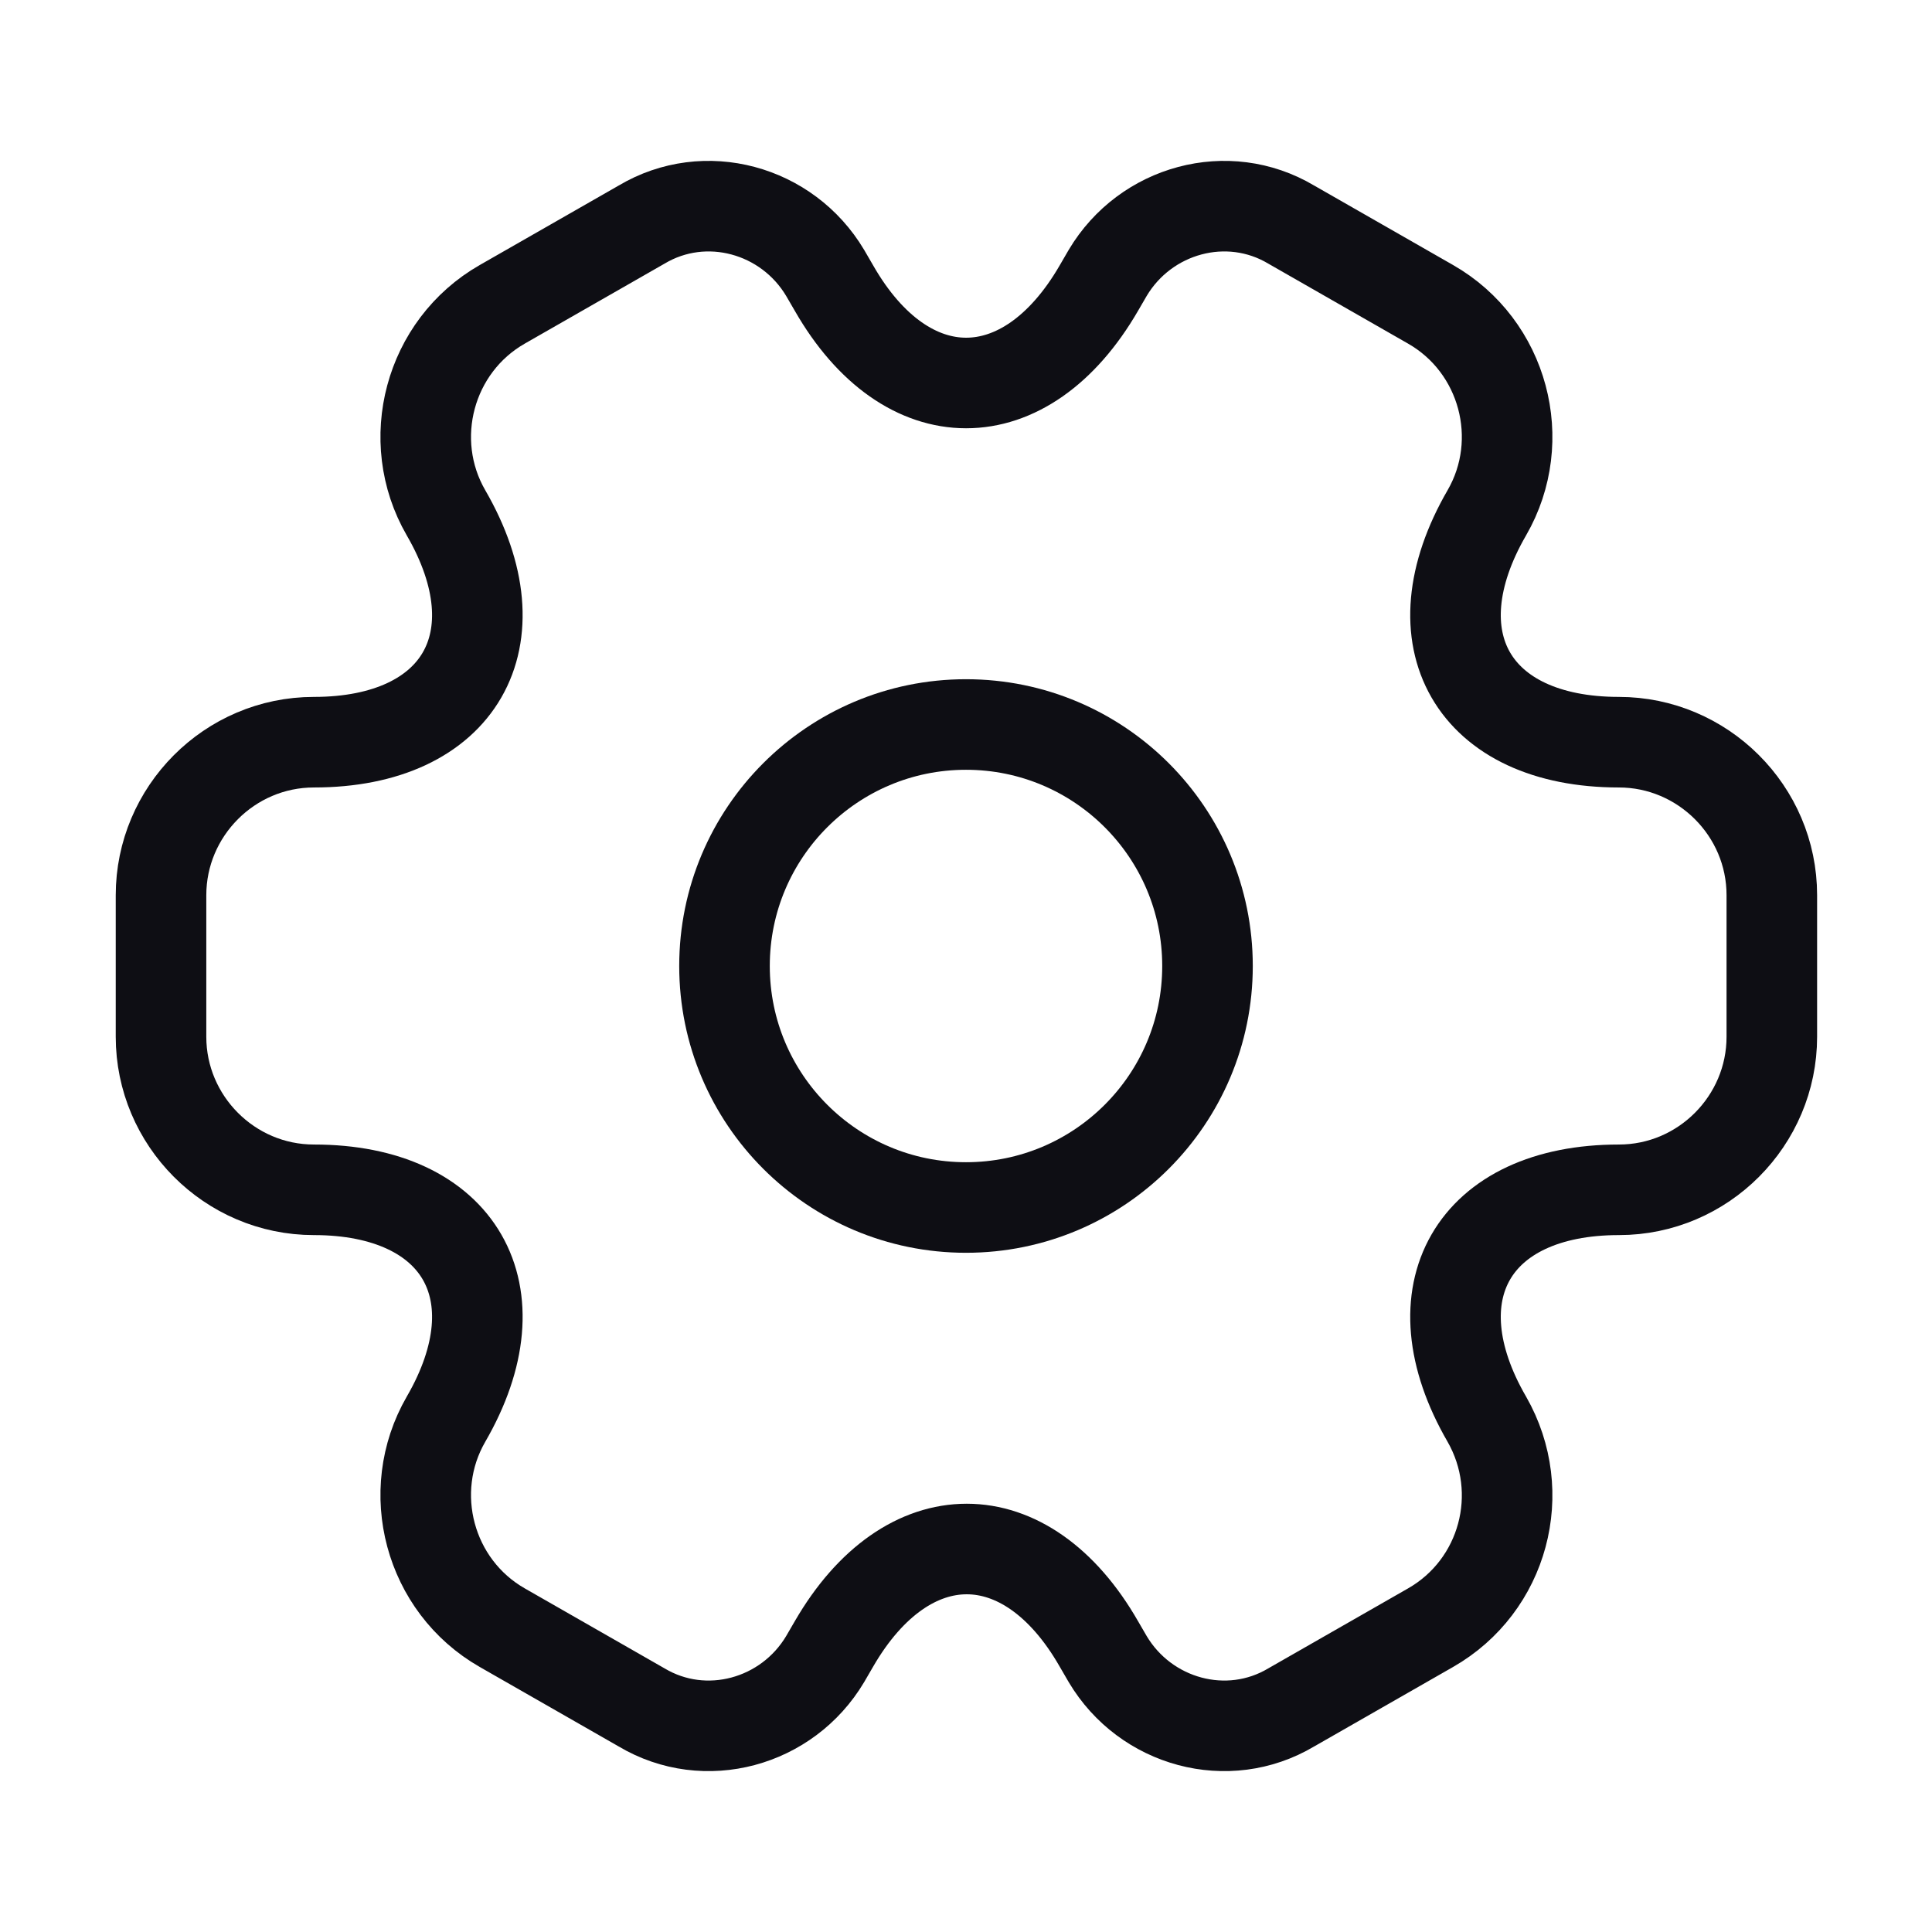 <svg width="32" height="32" viewBox="0 0 32 32" fill="none" xmlns="http://www.w3.org/2000/svg">
<path d="M16 20C18.209 20 20 18.209 20 16C20 13.791 18.209 12 16 12C13.791 12 12 13.791 12 16C12 18.209 13.791 20 16 20Z" stroke="#0E0E14" stroke-width="1.5" stroke-miterlimit="10" stroke-linecap="round" stroke-linejoin="round"/>
<path d="M2.667 17.173V14.827C2.667 13.44 3.8 12.293 5.2 12.293C7.614 12.293 8.6 10.587 7.387 8.493C6.694 7.293 7.107 5.733 8.32 5.04L10.627 3.72C11.68 3.093 13.04 3.467 13.667 4.52L13.814 4.773C15.014 6.867 16.987 6.867 18.2 4.773L18.347 4.52C18.974 3.467 20.334 3.093 21.387 3.72L23.694 5.04C24.907 5.733 25.32 7.293 24.627 8.493C23.414 10.587 24.4 12.293 26.814 12.293C28.2 12.293 29.347 13.427 29.347 14.827V17.173C29.347 18.56 28.214 19.707 26.814 19.707C24.4 19.707 23.414 21.413 24.627 23.507C25.32 24.72 24.907 26.267 23.694 26.96L21.387 28.28C20.334 28.907 18.974 28.533 18.347 27.48L18.2 27.227C17 25.133 15.027 25.133 13.814 27.227L13.667 27.48C13.04 28.533 11.68 28.907 10.627 28.28L8.32 26.96C7.107 26.267 6.694 24.707 7.387 23.507C8.6 21.413 7.614 19.707 5.2 19.707C3.8 19.707 2.667 18.56 2.667 17.173Z" stroke="#0E0E14" stroke-width="1.5" stroke-miterlimit="10" stroke-linecap="round" stroke-linejoin="round"/>
</svg>
